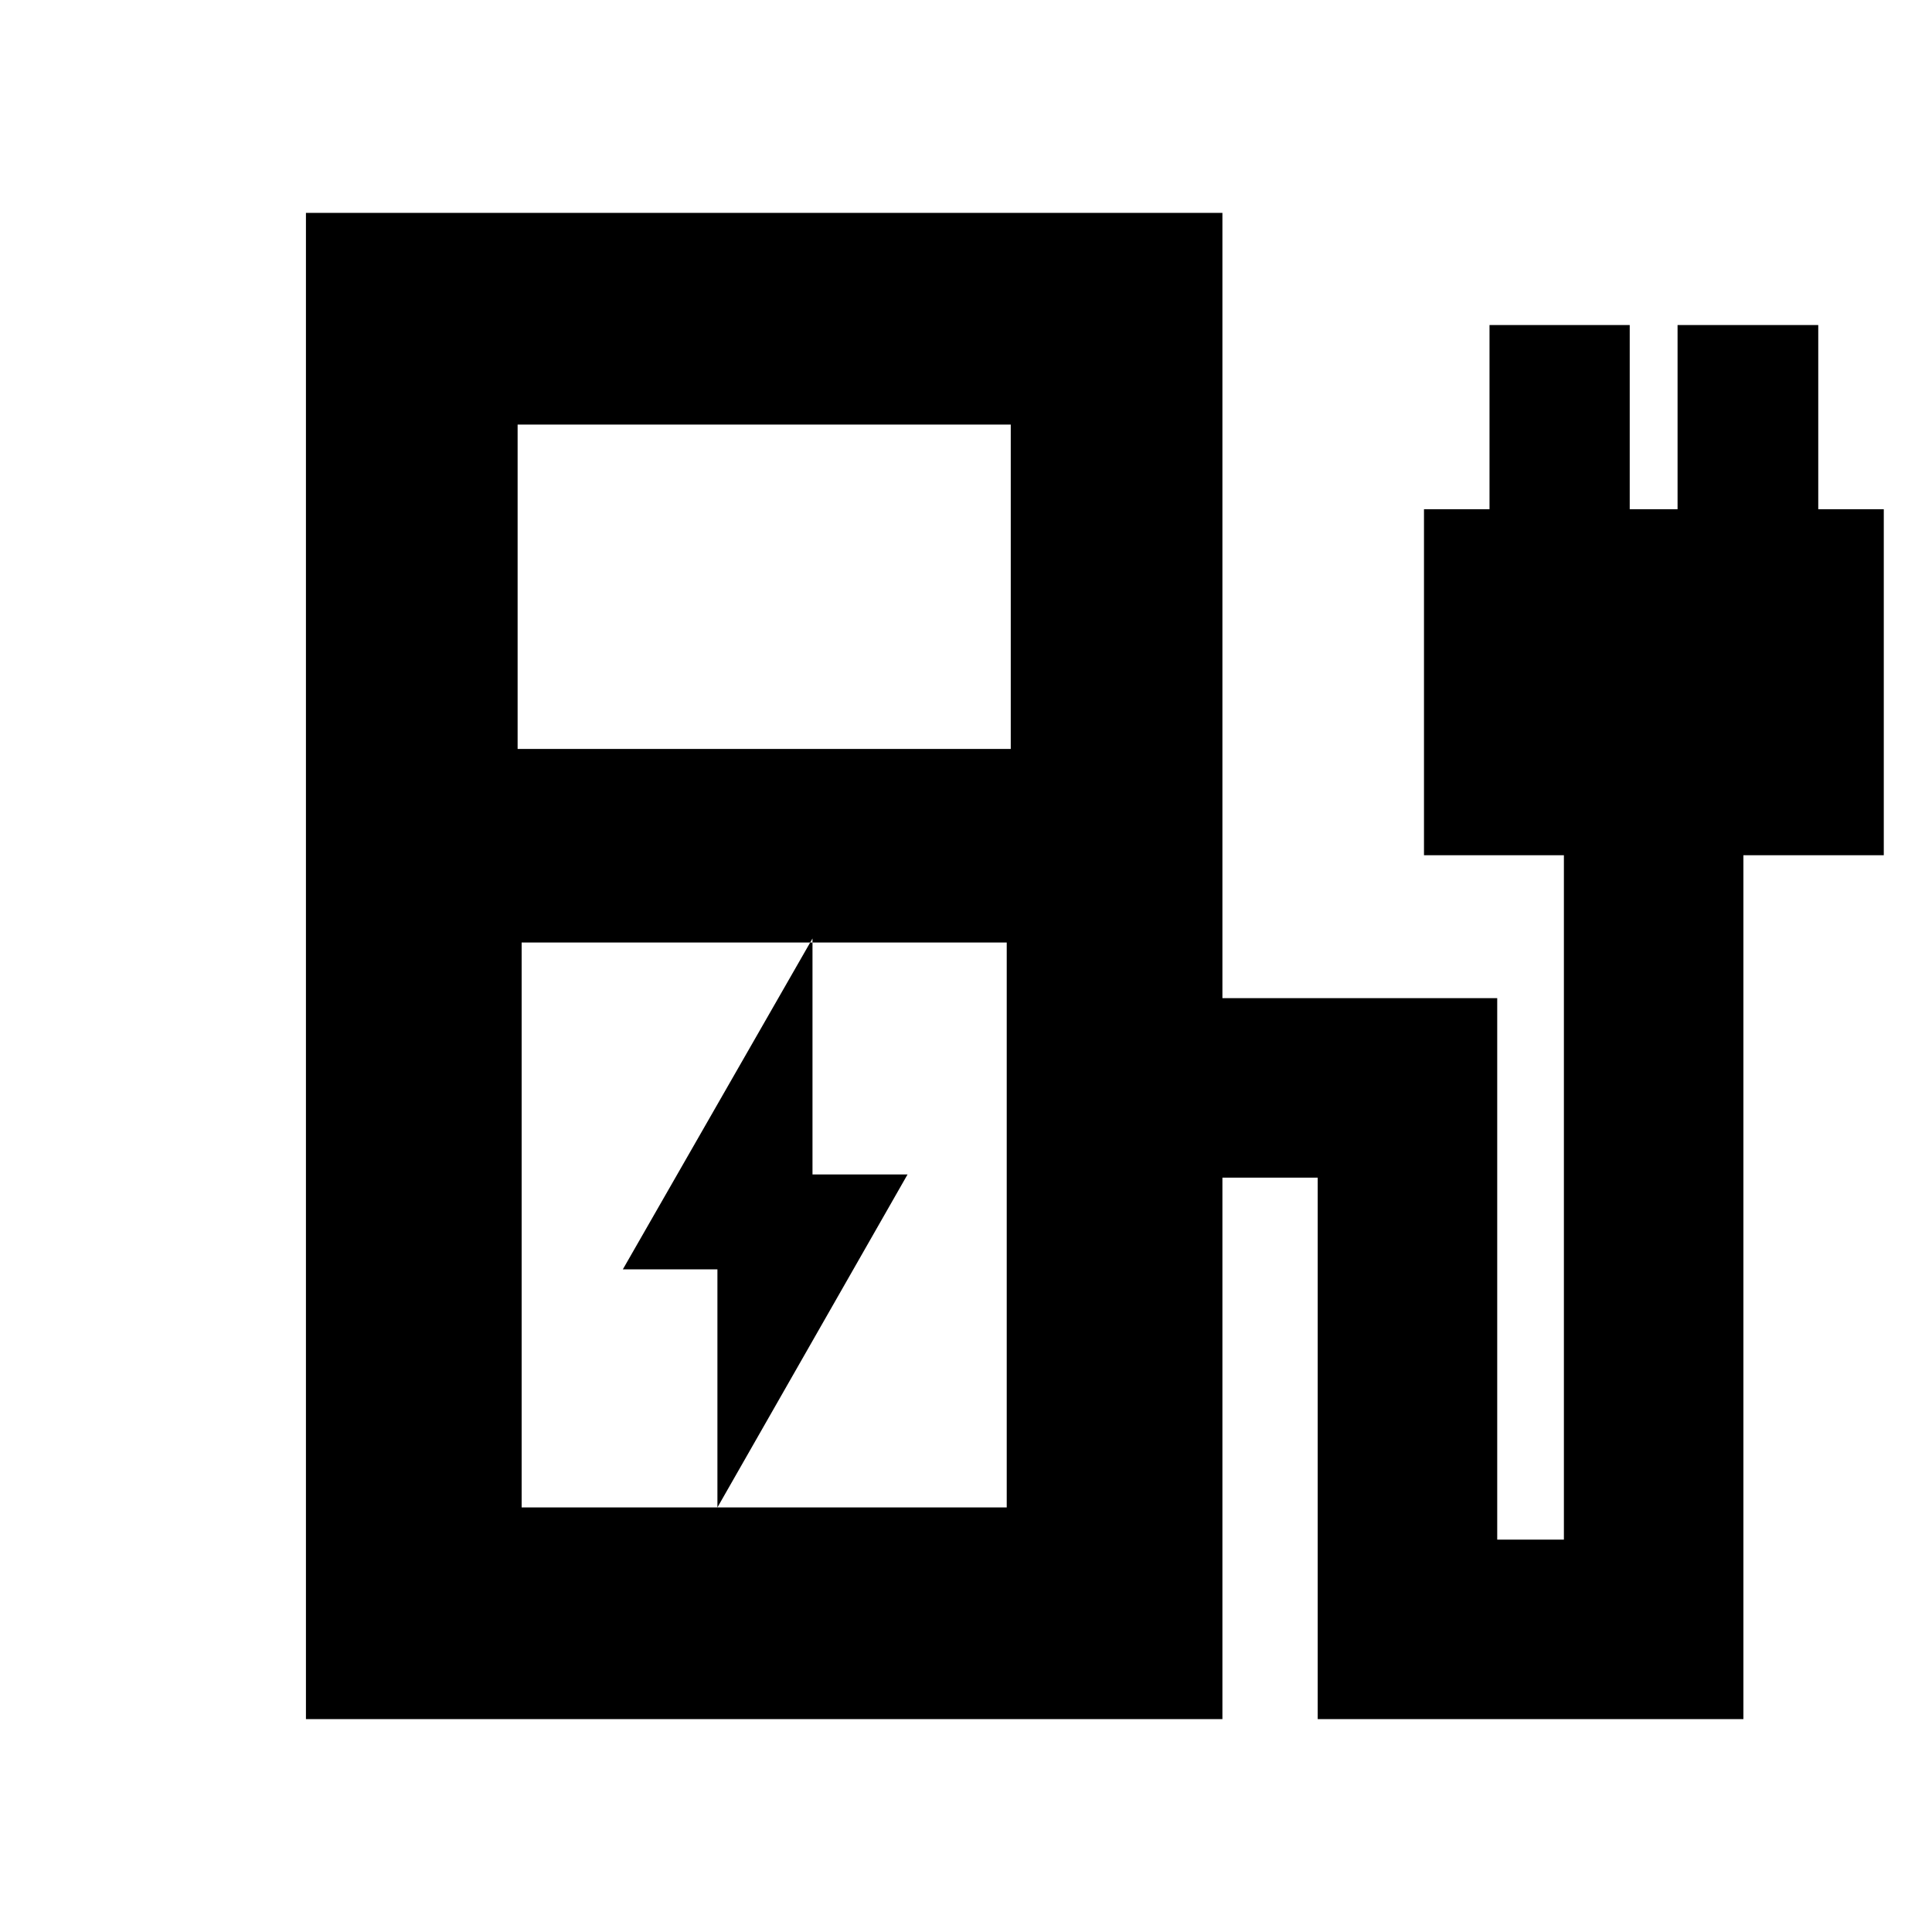 <svg xmlns="http://www.w3.org/2000/svg" height="20" viewBox="0 -960 960 960" width="20"><path d="M257.2-587.85h245.04v-161.19H257.2v161.19Zm2 376.89h241.04v-280.71H259.2v280.71ZM152.02-105.78v-748.44h455.39v390.2h136.55v269.04h33.13v-340.06h-69.52v-171.92h32.56v-91.52h69.67v91.52h23.77v-91.52h69.91v91.52h32.56v171.92h-69.76v429.26H654.76v-269.05h-47.35v269.05H152.02Zm348.22-105.18H259.2h241.04Zm-143.76 0 94.48-165.47h-47.24v-117.24l-94.24 164.41h47v118.3Z"/></svg>